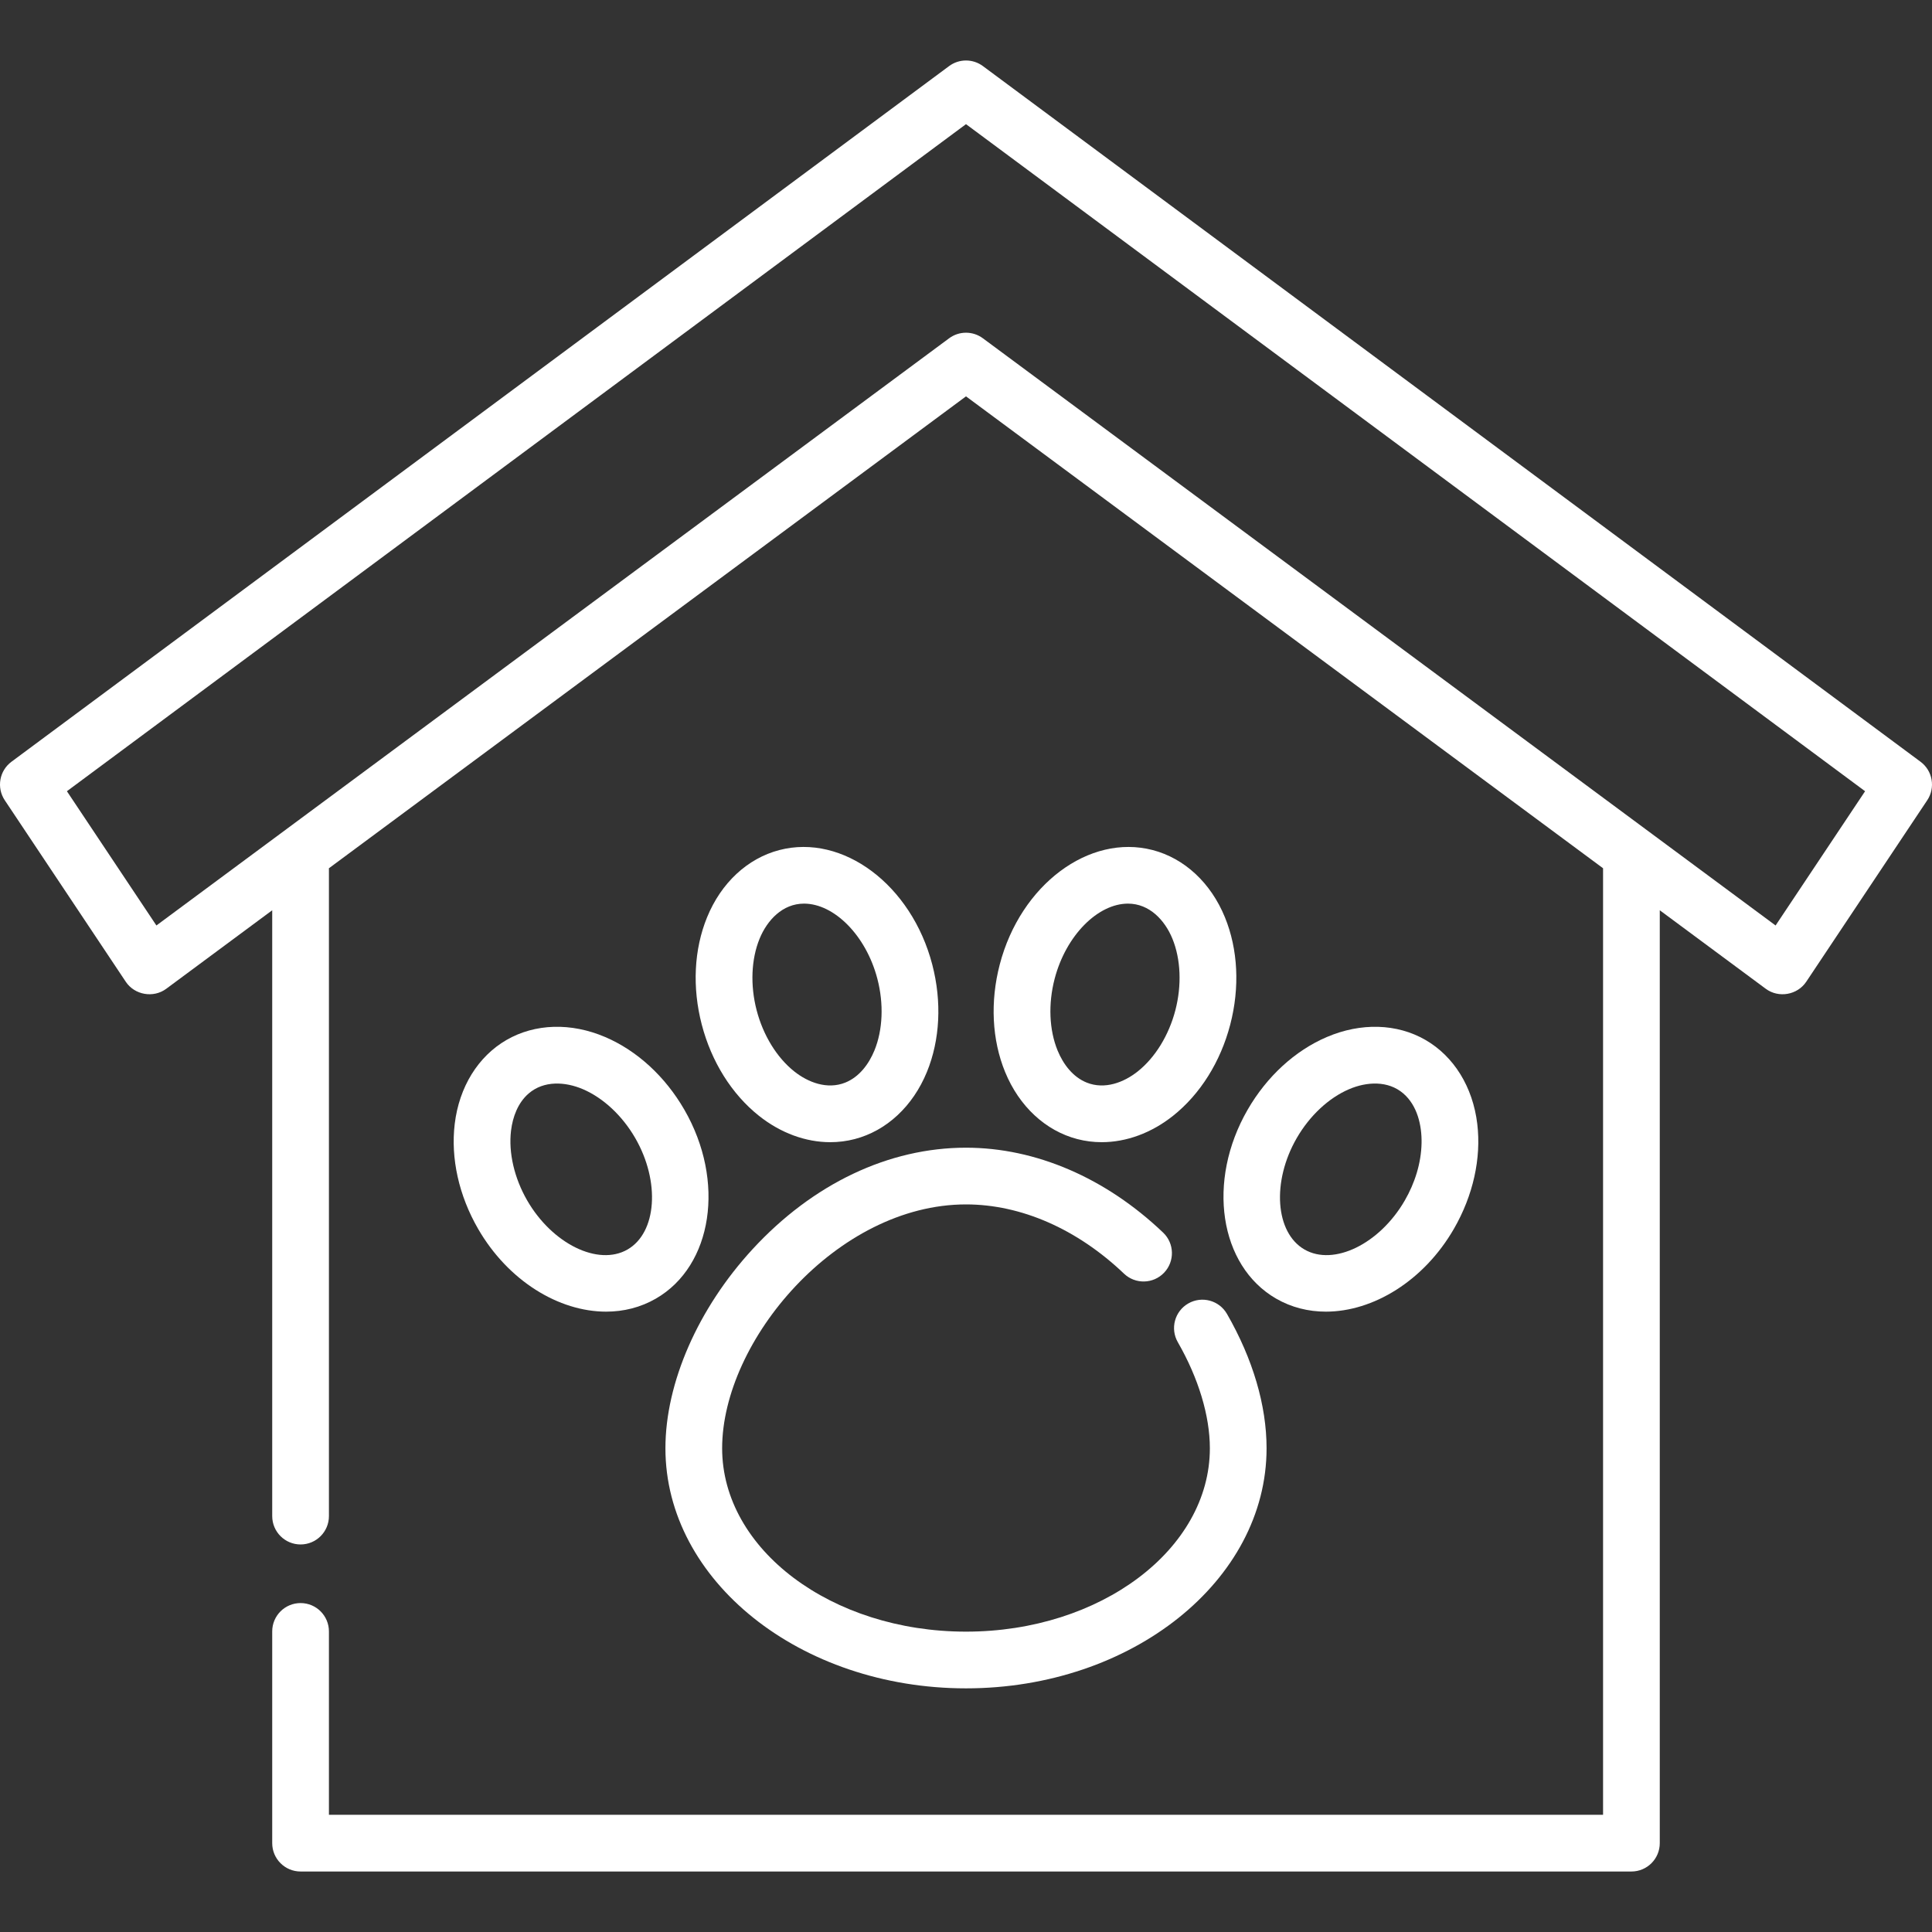 <?xml version="1.0" encoding="iso-8859-1"?>
<!-- Generator: Adobe Illustrator 19.0.0, SVG Export Plug-In . SVG Version: 6.00 Build 0)  -->
<svg xmlns="http://www.w3.org/2000/svg" xmlns:xlink="http://www.w3.org/1999/xlink" version="1.1" id="Layer_1" x="0px" y="0px" viewBox="0 0 512 512" style="enable-background:new 0 0 512 512;" xml:space="preserve" width="512px" height="512px">
<rect x="0" y="0" width="512" height="512" fill="#333333" stroke="none"/>
<g>
	<g>
		<path d="M325.164,348.203c-2.068-3.599-6.662-4.84-10.26-2.772c-3.598,2.067-4.839,6.661-2.771,10.259    c5.477,9.532,8.493,19.517,8.493,28.117c0,26.795-28.992,48.595-64.626,48.595s-64.626-21.8-64.626-48.595    c0-28.488,30.428-64.626,64.626-64.626c14.591,0,29.462,6.517,41.872,18.35c3.003,2.863,7.76,2.751,10.625-0.253    c2.864-3.004,2.751-7.76-0.253-10.625C293.025,312.141,274.471,304.15,256,304.15c-20.485,0.001-40.563,9.545-56.537,26.871    c-14.476,15.704-23.119,35.437-23.119,52.785c0,35.082,35.734,63.624,79.655,63.624s79.655-28.542,79.655-63.624    C335.655,372.458,332.027,360.146,325.164,348.203z" fill="#FFFFFF"/>
	</g>
</g>
<g>
	<g>
		<path d="M324.613,243.08c-3.728-9.115-10.705-15.603-19.14-17.805c-16.839-4.39-35.021,9.212-40.53,30.328    c-2.569,9.85-2.069,19.956,1.409,28.458c3.728,9.115,10.705,15.603,19.14,17.805c2.119,0.553,4.287,0.825,6.473,0.825    c6.514-0.001,13.157-2.418,18.927-7.01c7.187-5.719,12.562-14.294,15.131-24.143C328.591,261.688,328.091,251.582,324.613,243.08z     M311.479,267.744c-1.728,6.627-5.353,12.522-9.945,16.178c-3.759,2.994-8.805,4.852-13.5,2.993    c-3.735-1.479-6.291-4.925-7.772-8.543c-2.221-5.432-2.505-12.346-0.775-18.973c3.008-11.534,11.476-19.93,19.441-19.93    c5.676,0,9.76,4.374,11.776,9.302C312.925,254.203,313.208,261.118,311.479,267.744z" fill="#FFFFFF"/>
	</g>
</g>
<g>
	<g>
		<path d="M391.491,297.837c-1.177-9.778-6.183-17.886-13.734-22.243c-7.55-4.359-17.074-4.64-26.131-0.773    c-8.446,3.608-15.902,10.45-20.991,19.267c-10.911,18.898-7.527,41.354,7.545,50.056c4.064,2.347,8.568,3.457,13.195,3.456    c12.531,0,25.958-8.148,33.927-21.95C390.391,316.833,392.589,306.957,391.491,297.837z M376.729,302.936    c-0.102,5.326-1.79,10.604-4.443,15.198c-6.654,11.523-18.83,17.472-26.592,12.993c-7.761-4.481-8.697-18.001-2.044-29.525    c3.424-5.931,8.483-10.655,13.88-12.96c4.65-1.986,10.316-2.346,14.365,1.139C375.607,292.976,376.819,298.229,376.729,302.936z" fill="#FFFFFF"/>
	</g>
</g>
<g>
	<g>
		<path d="M247.056,255.604c-5.508-21.115-23.692-34.723-40.529-30.328c-8.435,2.2-15.412,8.69-19.141,17.805    c-3.478,8.502-3.978,18.607-1.409,28.458c2.569,9.849,7.943,18.424,15.13,24.143c5.771,4.593,12.412,7.01,18.927,7.01    c2.184,0,4.354-0.272,6.472-0.825c8.435-2.2,15.412-8.69,19.141-17.805C249.125,275.56,249.625,265.454,247.056,255.604z     M231.738,278.371c-1.481,3.618-4.037,7.064-7.772,8.543c-4.694,1.859-9.74-0.002-13.5-2.993    c-4.592-3.654-8.217-9.55-9.945-16.178c-1.729-6.626-1.446-13.541,0.776-18.973c2.017-4.929,6.1-9.302,11.776-9.302    c7.965,0,16.433,8.397,19.441,19.93C234.243,266.024,233.959,272.94,231.738,278.371z" fill="#FFFFFF"/>
	</g>
</g>
<g>
	<g>
		<path d="M181.365,294.089c-5.089-8.817-12.544-15.66-20.991-19.267c-9.057-3.87-18.58-3.587-26.131,0.773    c-7.55,4.359-12.555,12.465-13.734,22.243c-1.099,9.12,1.099,18.996,6.189,27.812c7.971,13.803,21.395,21.951,33.927,21.95    c4.626,0,9.132-1.11,13.195-3.456C188.891,335.442,192.276,312.987,181.365,294.089z M166.305,331.128    c-7.759,4.479-19.938-1.471-26.592-12.993c-3.424-5.931-4.986-12.674-4.283-18.5c0.44-3.648,1.827-7.401,4.674-9.852    c4.049-3.485,9.714-3.126,14.365-1.139c5.397,2.305,10.455,7.03,13.88,12.96C175.002,313.126,174.066,326.647,166.305,331.128z" fill="#FFFFFF"/>
	</g>
</g>
<g>
	<g>
		<path d="M508.962,201.871L260.477,17.511c-2.658-1.973-6.296-1.973-8.954,0L3.038,201.87c-3.215,2.386-3.996,6.872-1.774,10.204    l32.063,48.094c2.348,3.521,7.322,4.392,10.726,1.87L72.14,241.23v160.551c0,4.151,3.365,7.515,7.515,7.515    c4.15,0,7.515-3.364,7.515-7.515V230.45c0-0.115-0.012-0.227-0.017-0.341l168.846-125.071l168.829,125.059v250.841H87.17v-48.594    c0-4.151-3.365-7.515-7.515-7.515c-4.15,0-7.515,3.364-7.515,7.515v56.109c0,4.151,3.365,7.515,7.515,7.515h352.688    c4.15,0,7.515-3.364,7.515-7.515V241.231l28.091,20.808c3.406,2.523,8.378,1.651,10.726-1.87l32.063-48.094    C512.958,208.743,512.177,204.257,508.962,201.871z M470.55,245.262L260.473,89.649c-1.329-0.984-2.901-1.477-4.474-1.477    c-1.572,0-3.144,0.492-4.473,1.477L41.45,245.261l-23.718-35.578L255.999,32.903l238.269,176.78L470.55,245.262z" fill="#FFFFFF"/>
	</g>
</g>
<g>
</g>
<g>
</g>
<g>
</g>
<g>
</g>
<g>
</g>
<g>
</g>
<g>
</g>
<g>
</g>
<g>
</g>
<g>
</g>
<g>
</g>
<g>
</g>
<g>
</g>
<g>
</g>
<g>
</g>
</svg>
